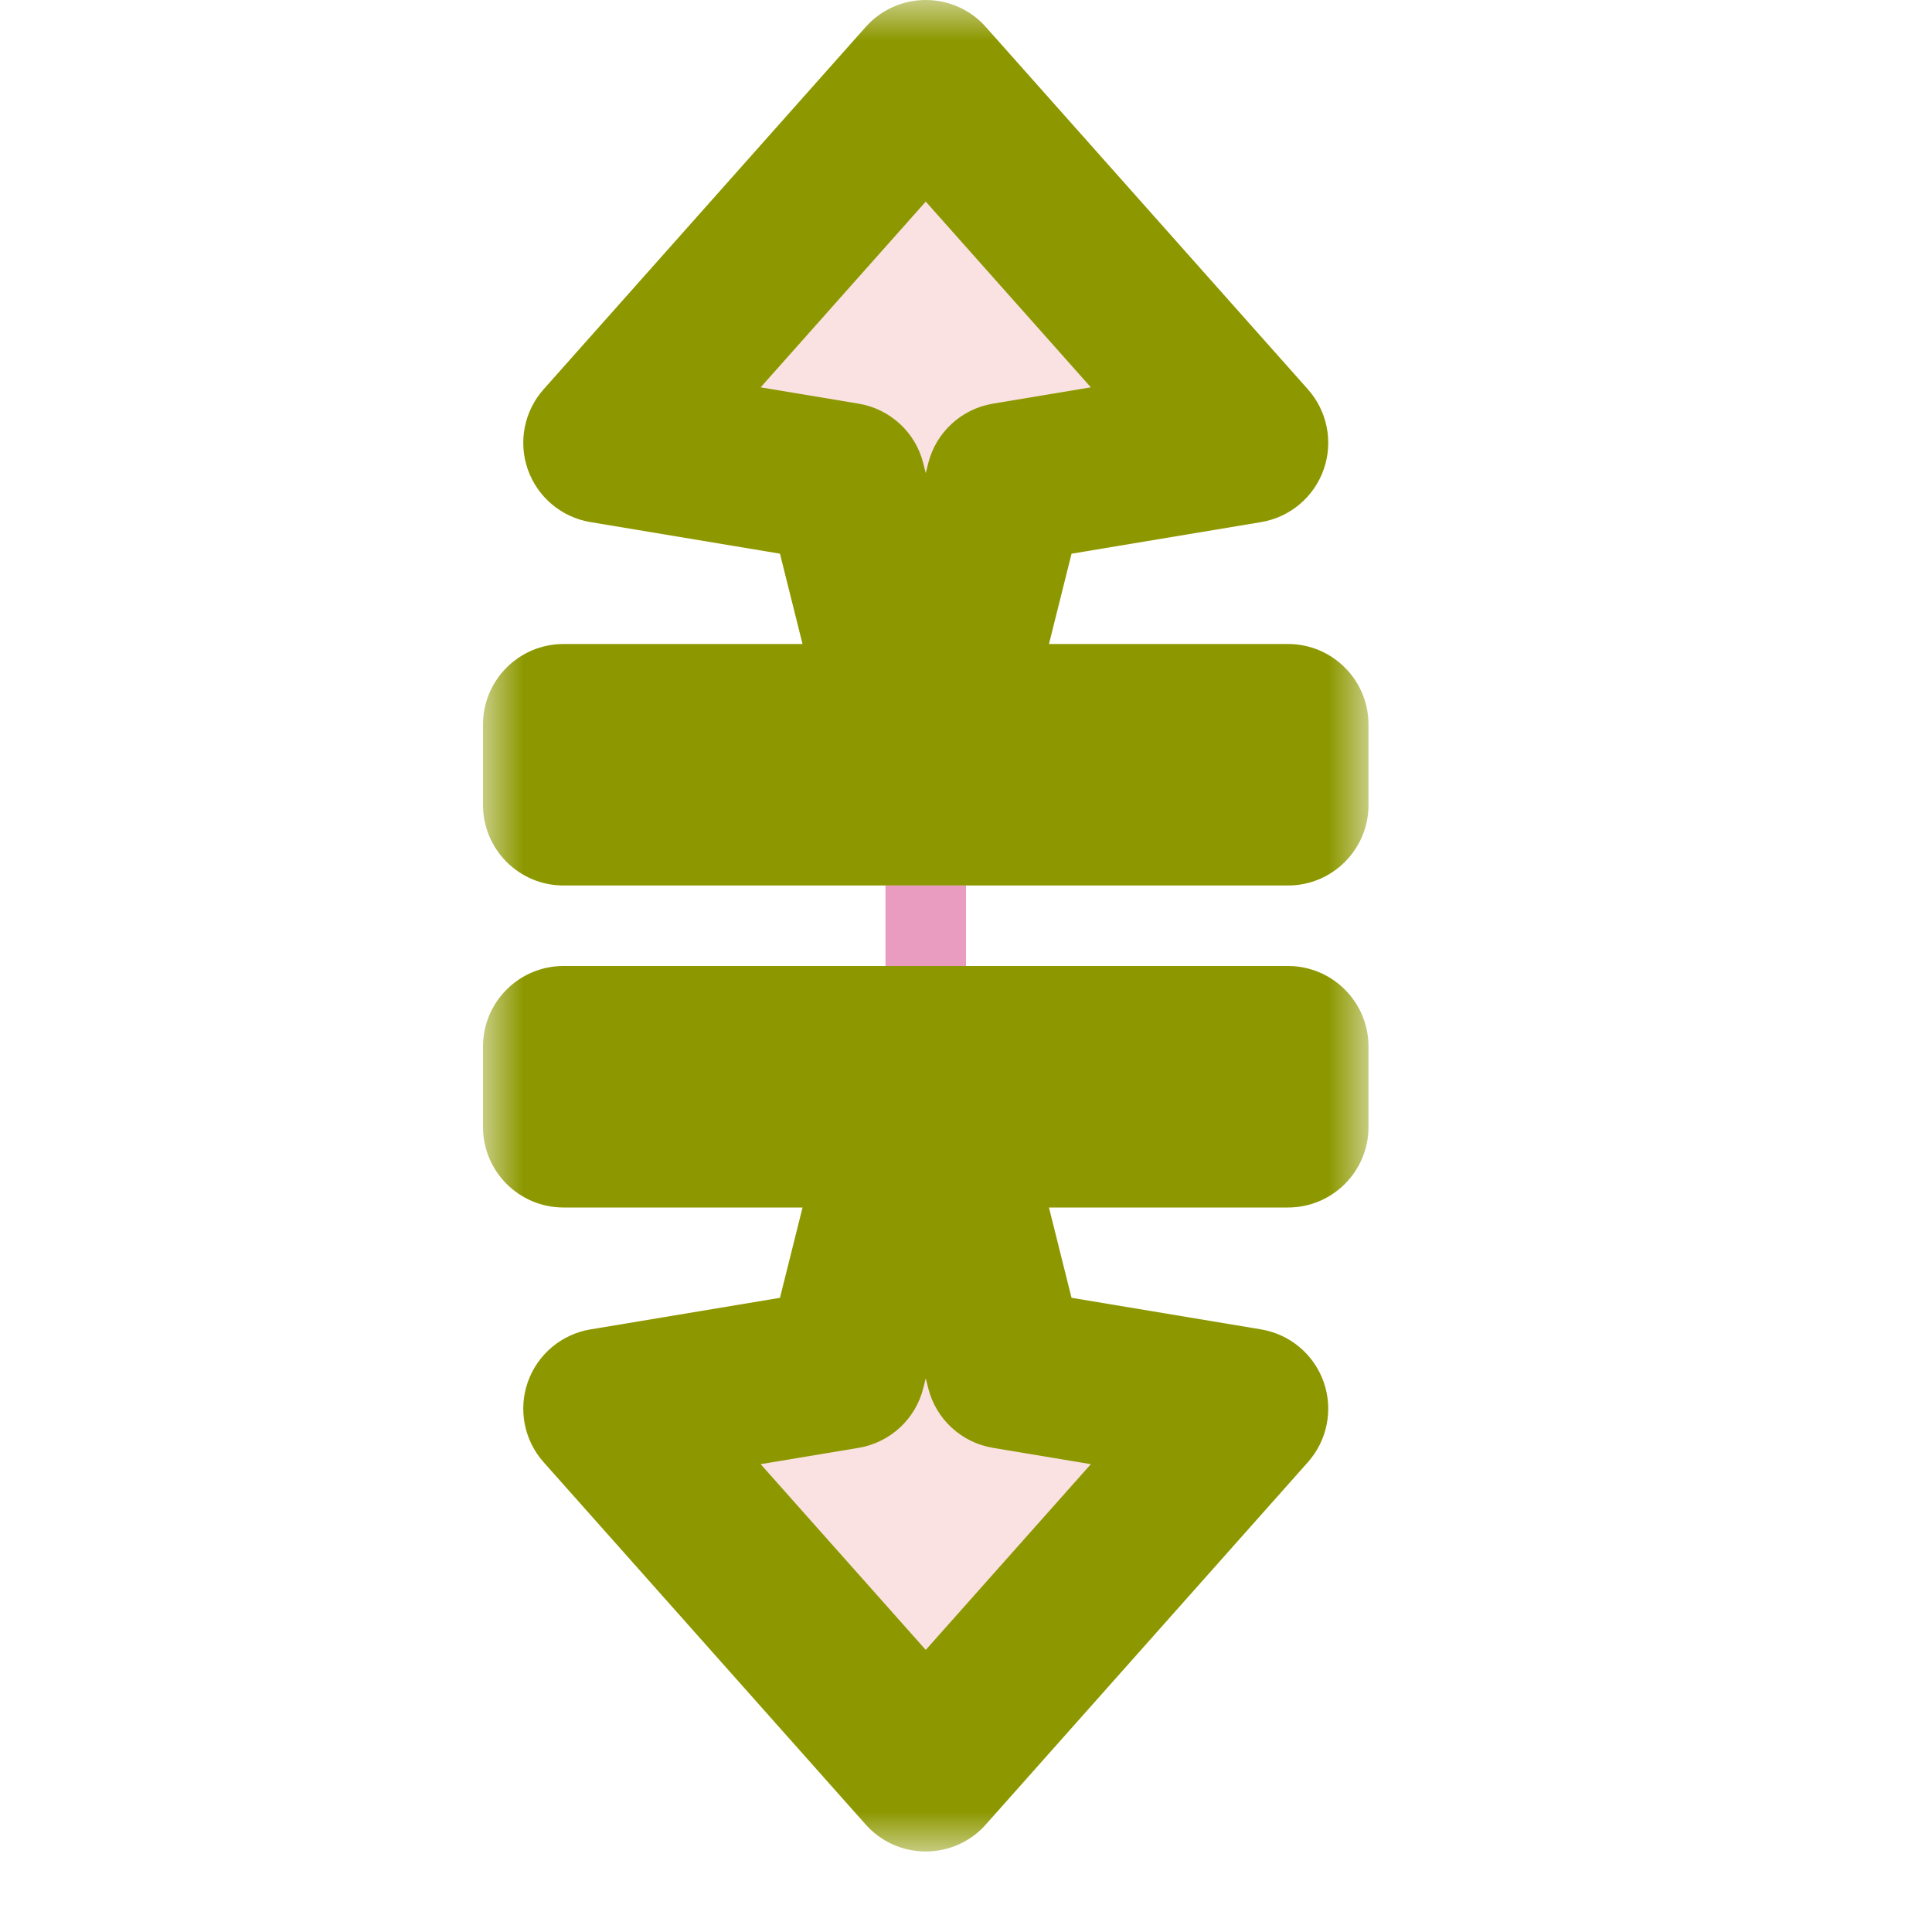 <svg width="24" height="24" viewBox="0 0 24 24" fill="none" xmlns="http://www.w3.org/2000/svg">
<g id="cursor=row-resize, variant=light, size=24">
<g id="Union">
<mask id="path-1-outside-1_2320_8915" maskUnits="userSpaceOnUse" x="6" y="0" width="11" height="23" fill="black">
<rect fill="white" x="6" width="11" height="23"/>
<path d="M12 15L12.5 17L15.5 17.5L11.5 22L7.5 17.5L10.5 17L11 15H12ZM16 14H7V13H16V14ZM16 10H7V9H16V10ZM15.5 5.5L12.5 6L12 8H11L10.5 6L7.5 5.5L11.5 1L15.5 5.5Z"/>
</mask>
<path d="M12 15L12.5 17L15.5 17.5L11.5 22L7.5 17.5L10.5 17L11 15H12ZM16 14H7V13H16V14ZM16 10H7V9H16V10ZM15.5 5.5L12.5 6L12 8H11L10.5 6L7.5 5.5L11.5 1L15.5 5.5Z" fill="#FAE2E3"/>
<path d="M12 15L12.97 14.758C12.859 14.312 12.459 14 12 14V15ZM12.5 17L11.53 17.242C11.626 17.629 11.943 17.921 12.336 17.986L12.5 17ZM15.5 17.5L16.247 18.164C16.489 17.892 16.564 17.51 16.443 17.167C16.322 16.824 16.023 16.573 15.664 16.514L15.5 17.5ZM11.5 22L10.753 22.664C10.942 22.878 11.214 23 11.5 23C11.786 23 12.058 22.878 12.247 22.664L11.5 22ZM7.5 17.5L7.336 16.514C6.977 16.573 6.678 16.824 6.557 17.167C6.436 17.51 6.511 17.892 6.753 18.164L7.5 17.5ZM10.5 17L10.664 17.986C11.057 17.921 11.374 17.629 11.47 17.242L10.5 17ZM11 15V14C10.541 14 10.141 14.312 10.03 14.758L11 15ZM16 14V15C16.552 15 17 14.552 17 14H16ZM7 14H6C6 14.552 6.448 15 7 15V14ZM7 13V12C6.448 12 6 12.448 6 13H7ZM16 13H17C17 12.448 16.552 12 16 12V13ZM16 10V11C16.552 11 17 10.552 17 10H16ZM7 10H6C6 10.552 6.448 11 7 11V10ZM7 9V8C6.448 8 6 8.448 6 9H7ZM16 9H17C17 8.448 16.552 8 16 8V9ZM15.5 5.5L15.664 6.486C16.023 6.427 16.322 6.176 16.443 5.833C16.564 5.49 16.489 5.108 16.247 4.836L15.5 5.5ZM12.5 6L12.336 5.014C11.943 5.079 11.626 5.371 11.53 5.757L12.5 6ZM12 8V9C12.459 9 12.859 8.688 12.97 8.243L12 8ZM11 8L10.03 8.243C10.141 8.688 10.541 9 11 9V8ZM10.5 6L11.47 5.757C11.374 5.371 11.057 5.079 10.664 5.014L10.5 6ZM7.5 5.5L6.753 4.836C6.511 5.108 6.436 5.49 6.557 5.833C6.678 6.176 6.977 6.427 7.336 6.486L7.5 5.5ZM11.5 1L12.247 0.336C12.058 0.122 11.786 0 11.5 0C11.214 0 10.942 0.122 10.753 0.336L11.5 1ZM12 15L11.03 15.242L11.53 17.242L12.5 17L13.47 16.758L12.97 14.758L12 15ZM12.5 17L12.336 17.986L15.336 18.486L15.5 17.5L15.664 16.514L12.664 16.014L12.5 17ZM15.5 17.5L14.753 16.836L10.753 21.336L11.5 22L12.247 22.664L16.247 18.164L15.5 17.5ZM11.5 22L12.247 21.336L8.247 16.836L7.5 17.5L6.753 18.164L10.753 22.664L11.5 22ZM7.5 17.5L7.664 18.486L10.664 17.986L10.5 17L10.336 16.014L7.336 16.514L7.5 17.5ZM10.5 17L11.47 17.242L11.97 15.242L11 15L10.03 14.758L9.53 16.758L10.5 17ZM11 15V16H12V15V14H11V15ZM16 14V13H7V14V15H16V14ZM7 14H8V13H7H6V14H7ZM7 13V14H16V13V12H7V13ZM16 13H15V14H16H17V13H16ZM16 10V9H7V10V11H16V10ZM7 10H8V9H7H6V10H7ZM7 9V10H16V9V8H7V9ZM16 9H15V10H16H17V9H16ZM15.5 5.5L15.336 4.514L12.336 5.014L12.5 6L12.664 6.986L15.664 6.486L15.5 5.5ZM12.5 6L11.53 5.757L11.03 7.757L12 8L12.97 8.243L13.47 6.243L12.5 6ZM12 8V7H11V8V9H12V8ZM11 8L11.97 7.757L11.47 5.757L10.5 6L9.53 6.243L10.03 8.243L11 8ZM10.5 6L10.664 5.014L7.664 4.514L7.5 5.5L7.336 6.486L10.336 6.986L10.5 6ZM7.5 5.5L8.247 6.164L12.247 1.664L11.5 1L10.753 0.336L6.753 4.836L7.5 5.5ZM11.5 1L10.753 1.664L14.753 6.164L15.5 5.5L16.247 4.836L12.247 0.336L11.5 1Z" fill="#8D9800" mask="url(#path-1-outside-1_2320_8915)"/>
</g>
<g id="hotspot" clip-path="url(#clip0_2320_8915)">
<rect id="center" opacity="0.5" x="11" y="11" width="1" height="1" fill="#D43982"/>
</g>
</g>
<defs>
<clipPath id="clip0_2320_8915">
<rect width="1" height="1" fill="white" transform="translate(11 11)"/>
</clipPath>
</defs>
</svg>
